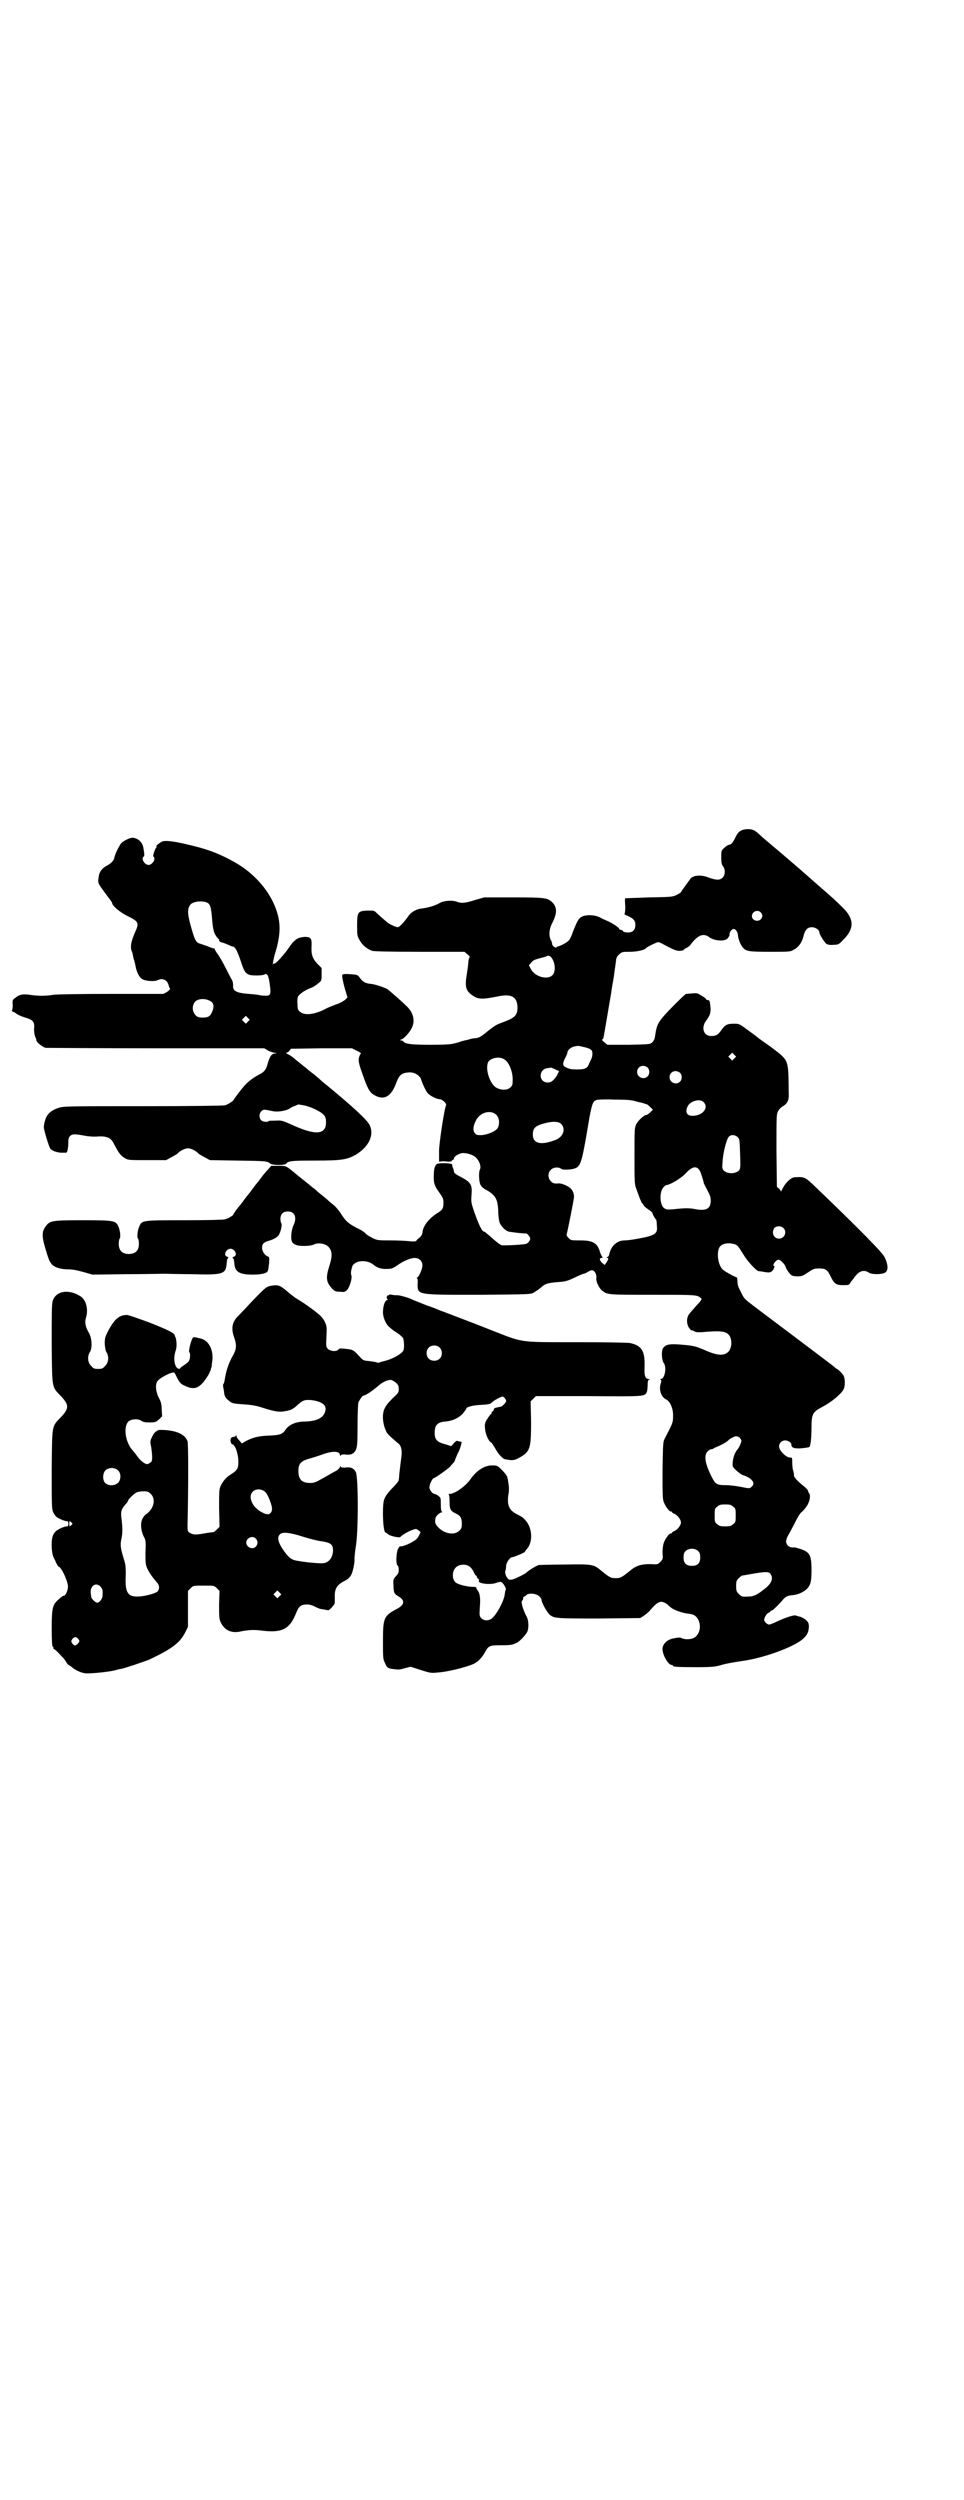 <?xml version="1.0" standalone="no"?>
<!DOCTYPE svg PUBLIC "-//W3C//DTD SVG 20010904//EN"
 "http://www.w3.org/TR/2001/REC-SVG-20010904/DTD/svg10.dtd">
<svg version="1.0" xmlns="http://www.w3.org/2000/svg"
 width="1100pt" height="2850pt" viewBox="0 0 1100 2850"
 preserveAspectRatio="xMidYMid meet">
<g transform="translate(0,2850) scale(0.5,-0.5)"
fill="#000000" stroke="none">
<path d="M1695 3808 c-8 -3 -12 -7 -17 -18 -6 -12 -10 -16 -14 -16 -2 0 -7 -3
-11 -7 -7 -6 -7 -7 -7 -22 0 -12 1 -16 4 -20 6 -8 5 -20 -1 -26 -6 -6 -14 -6
-31 0 -17 7 -35 6 -42 -2 -8 -11 -22 -30 -22 -31 0 -1 -4 -3 -9 -6 -10 -5 -12
-5 -64 -6 -30 -1 -54 -2 -54 -2 -1 0 -1 -8 0 -18 0 -11 -1 -18 -2 -18 -1 0 2
-2 7 -4 14 -6 18 -11 18 -21 0 -11 -6 -17 -17 -17 -5 0 -10 1 -11 3 -1 2 -4 3
-5 3 -2 0 -4 1 -4 3 -3 4 -15 12 -26 17 -5 2 -14 6 -19 9 -11 5 -27 6 -38 2
-9 -4 -11 -7 -22 -34 -3 -9 -7 -18 -9 -20 -3 -5 -22 -15 -27 -15 -1 0 -2 -1
-2 -2 0 -1 -2 -1 -5 1 -3 2 -5 5 -5 7 0 2 -1 6 -3 9 -5 10 -4 25 4 40 11 22
11 36 -3 48 -10 8 -17 9 -87 9 l-66 0 -21 -6 c-22 -7 -31 -8 -41 -4 -10 4 -30
3 -40 -3 -10 -6 -25 -10 -38 -12 -14 -1 -27 -8 -34 -19 -10 -14 -20 -24 -23
-24 -4 0 -17 6 -23 10 -8 7 -20 17 -26 23 -5 5 -6 5 -20 5 -22 -1 -24 -3 -24
-33 0 -23 0 -25 6 -35 6 -11 17 -20 29 -24 5 -1 37 -2 109 -2 l101 0 7 -6 c4
-3 6 -6 5 -6 -1 0 -2 -4 -3 -9 0 -6 -2 -20 -4 -32 -4 -25 -2 -35 10 -44 15
-12 24 -12 60 -5 32 7 45 0 46 -24 0 -19 -5 -24 -34 -35 -15 -5 -20 -9 -34
-20 -14 -12 -20 -15 -27 -16 -4 0 -11 -1 -16 -3 -5 -1 -13 -3 -17 -4 -4 -2
-12 -4 -17 -5 -6 -2 -21 -3 -53 -3 -45 0 -58 2 -62 7 -1 2 -4 3 -6 3 -3 0 -3
1 1 2 7 3 19 16 24 27 8 16 3 35 -12 49 -13 13 -39 35 -44 39 -8 4 -27 11 -39
12 -11 1 -18 5 -24 14 -5 7 -6 7 -24 8 -11 1 -15 0 -16 -2 -1 -3 3 -22 9 -41
l3 -10 -6 -6 c-4 -3 -13 -8 -20 -10 -8 -3 -18 -7 -22 -9 -25 -14 -50 -17 -60
-8 -5 4 -6 6 -6 17 -1 8 0 15 1 18 4 6 15 14 28 19 6 2 14 7 18 11 8 6 8 6 8
21 l0 14 -10 10 c-11 12 -14 21 -13 40 1 18 -2 21 -16 21 -9 -1 -13 -2 -18 -5
-9 -7 -8 -6 -23 -27 -15 -19 -26 -30 -28 -29 -1 1 -2 0 -3 -1 -2 -7 1 12 5 25
12 39 13 66 4 94 -14 45 -50 87 -96 113 -32 18 -57 28 -93 37 -44 11 -65 14
-74 10 -7 -4 -15 -11 -12 -11 1 0 1 -1 0 -2 -3 -2 -9 -20 -7 -21 7 -4 -2 -19
-11 -19 -9 0 -18 15 -11 19 1 1 2 4 1 7 0 3 -1 9 -2 14 -2 12 -13 22 -25 22
-6 0 -20 -7 -25 -12 -5 -6 -14 -24 -16 -33 -1 -7 -7 -13 -16 -18 -12 -6 -19
-15 -20 -28 -2 -14 -2 -12 23 -46 5 -6 8 -11 8 -12 0 -6 18 -21 34 -29 27 -13
28 -16 18 -38 -8 -19 -11 -30 -8 -41 2 -4 3 -8 3 -9 0 -1 1 -5 2 -10 2 -5 4
-14 5 -20 3 -13 9 -24 16 -27 8 -4 27 -5 33 -2 12 6 23 1 26 -12 1 -3 2 -6 3
-7 1 -1 -2 -4 -6 -7 l-9 -5 -119 0 c-75 0 -124 -1 -132 -2 -17 -3 -37 -3 -54
0 -15 2 -24 1 -33 -7 -6 -4 -7 -5 -6 -17 0 -7 -1 -12 -2 -12 -1 0 0 -1 3 -3 3
-1 5 -2 6 -3 3 -3 14 -8 25 -11 13 -4 18 -9 17 -21 -1 -9 1 -21 4 -25 0 -1 1
-3 1 -5 1 -5 14 -15 21 -17 4 0 117 -1 253 -1 l246 0 7 -4 c4 -3 11 -5 15 -6
7 -1 8 -2 2 -2 -7 0 -12 -7 -17 -26 -3 -11 -8 -17 -19 -22 -18 -10 -28 -18
-42 -36 -8 -10 -15 -20 -16 -22 -2 -3 -13 -10 -17 -11 -1 0 -2 -1 -3 -1 -1 -1
-84 -2 -184 -2 -178 0 -183 0 -196 -4 -17 -6 -26 -14 -30 -28 -2 -6 -3 -13 -3
-16 0 -6 12 -46 15 -49 4 -5 14 -8 23 -9 5 0 9 0 10 0 4 -1 6 1 7 11 1 5 1 13
1 16 0 5 1 8 4 11 5 5 11 5 37 0 7 -1 19 -2 27 -1 19 1 29 -3 35 -15 12 -23
16 -29 27 -35 6 -4 11 -4 50 -4 l43 0 11 6 c6 3 12 7 14 8 6 7 18 13 25 13 7
0 19 -6 25 -13 2 -1 8 -5 14 -8 l11 -6 63 -1 c67 -1 67 -1 75 -7 6 -4 34 -4
36 0 5 6 11 7 64 7 64 0 75 2 96 14 29 18 41 44 31 66 -5 12 -38 42 -96 90
-10 8 -14 11 -20 17 -3 2 -8 7 -12 10 -4 3 -11 8 -15 12 -11 9 -23 18 -32 26
-4 3 -10 7 -13 8 -3 2 -4 3 -2 3 2 0 5 2 7 5 l3 4 70 1 69 0 12 -6 c7 -3 10
-6 8 -7 -1 0 -3 -5 -4 -9 -1 -8 0 -14 8 -36 11 -32 16 -42 26 -48 23 -14 40
-5 52 29 6 16 12 21 28 22 13 1 25 -7 28 -16 2 -7 9 -23 14 -30 4 -6 21 -15
28 -15 6 0 17 -10 15 -14 -4 -7 -16 -88 -16 -103 0 -9 0 -19 0 -22 0 -3 1 -5
1 -4 1 1 6 2 15 1 7 -1 13 0 13 1 -1 0 0 2 2 2 2 1 3 3 3 4 0 4 9 10 18 12 9
1 24 -3 31 -9 9 -8 14 -22 10 -29 -3 -6 -2 -29 2 -35 2 -4 8 -9 13 -11 21 -12
26 -21 27 -48 0 -11 2 -23 3 -26 3 -8 13 -19 21 -21 5 -1 35 -5 40 -4 2 0 9
-8 9 -12 0 -4 -5 -11 -10 -12 -8 -2 -50 -4 -55 -3 -2 0 -10 6 -17 12 -17 15
-22 19 -23 19 -5 0 -12 15 -22 43 -8 23 -8 25 -7 40 2 24 -1 29 -23 41 -14 7
-17 10 -17 13 0 2 -1 5 -2 8 -2 3 -2 7 -2 8 0 3 -24 4 -33 2 -6 -2 -9 -10 -9
-27 -1 -17 2 -25 14 -41 7 -10 8 -13 8 -21 0 -13 -2 -17 -16 -25 -19 -13 -31
-29 -32 -44 -1 -4 -3 -8 -7 -11 -4 -3 -7 -6 -7 -7 0 -1 -5 -2 -14 -1 -8 1 -28
2 -44 2 -27 0 -31 0 -41 5 -6 3 -13 7 -16 10 -2 3 -11 9 -20 13 -21 11 -26 16
-37 33 -5 8 -13 17 -17 20 -4 3 -10 8 -12 10 -3 3 -9 8 -13 11 -5 4 -10 8 -11
9 -1 1 -6 6 -12 10 -13 11 -16 13 -31 25 -30 25 -28 24 -46 24 l-17 0 -7 -8
c-4 -4 -11 -12 -16 -19 -5 -7 -9 -12 -10 -13 -1 -1 -5 -6 -10 -13 -5 -7 -9
-12 -10 -13 -1 -1 -5 -6 -10 -13 -5 -7 -9 -12 -10 -13 -4 -4 -14 -18 -14 -20
0 -1 -13 -9 -16 -9 -1 0 -2 -1 -3 -1 -1 -1 -41 -2 -90 -2 -99 0 -99 0 -105
-14 -4 -8 -6 -25 -3 -28 1 -1 2 -6 2 -12 0 -15 -8 -23 -23 -23 -15 0 -23 8
-23 23 0 6 1 11 2 12 3 3 1 20 -3 28 -6 13 -9 14 -81 14 -70 0 -75 -1 -84 -13
-9 -11 -10 -22 -3 -46 8 -28 10 -33 15 -40 6 -8 20 -13 39 -13 9 0 20 -2 34
-6 l21 -6 77 1 c42 0 82 1 87 1 6 0 34 -1 63 -1 69 -2 77 0 79 22 1 12 2 14 4
15 1 1 0 2 -3 3 -9 3 -2 18 8 18 10 0 17 -15 8 -18 -3 -1 -4 -2 -3 -3 2 -1 3
-3 4 -15 2 -17 12 -23 42 -23 19 0 32 3 34 8 1 2 2 9 3 17 1 14 1 15 -4 17 -6
2 -12 12 -12 19 0 9 4 13 15 16 14 4 23 10 25 17 4 8 6 22 4 23 -1 1 -2 5 -2
10 0 11 6 17 17 17 16 0 21 -14 13 -31 -5 -11 -7 -29 -4 -37 1 -3 5 -7 9 -8 8
-4 32 -3 40 0 10 6 28 3 35 -5 8 -9 9 -20 2 -42 -9 -28 -8 -38 6 -53 5 -5 7
-7 17 -7 11 -1 12 -1 17 4 6 6 12 27 10 33 -2 4 -1 11 2 21 6 14 34 16 49 3 7
-6 18 -10 30 -9 10 0 13 1 22 7 15 11 32 18 41 18 11 0 18 -7 18 -17 0 -8 -7
-24 -11 -27 -2 -1 -3 -2 -2 -2 2 0 3 -4 2 -13 0 -26 -2 -25 143 -25 111 1 115
1 122 5 8 5 11 7 17 12 9 8 14 10 38 12 16 1 21 2 38 10 10 5 20 9 21 9 2 0 6
2 9 4 3 2 8 4 10 4 6 0 11 -10 10 -17 -2 -8 7 -26 15 -31 11 -8 16 -8 116 -8
103 0 99 0 109 -9 1 -1 -3 -7 -12 -16 -7 -8 -15 -17 -17 -20 -6 -9 -5 -23 1
-31 3 -4 5 -6 5 -5 0 0 3 0 6 -2 5 -3 10 -3 33 -1 29 2 39 0 45 -6 10 -9 9
-33 -1 -41 -10 -9 -27 -7 -55 6 -17 7 -23 9 -47 11 -31 3 -40 1 -46 -8 -4 -7
-3 -27 2 -34 7 -10 2 -36 -7 -36 -2 0 -2 0 0 -2 1 -1 2 -3 0 -8 -5 -14 1 -32
13 -37 9 -5 16 -22 15 -39 0 -13 -1 -15 -18 -48 -5 -9 -5 -10 -6 -74 0 -56 0
-66 3 -73 4 -10 12 -21 16 -21 2 0 3 -1 3 -2 0 -1 2 -2 4 -3 7 -2 16 -13 16
-20 0 -7 -9 -18 -16 -20 -2 -1 -4 -2 -4 -3 0 -1 -1 -2 -3 -2 -4 0 -12 -11 -16
-21 -2 -6 -3 -13 -3 -23 1 -14 1 -15 -5 -21 -6 -6 -6 -6 -23 -5 -20 0 -32 -3
-46 -15 -20 -16 -22 -17 -33 -17 -11 0 -13 1 -33 17 -17 15 -22 15 -84 14 -30
0 -56 -1 -58 -1 -7 -2 -21 -11 -26 -15 -4 -4 -9 -7 -22 -13 -12 -6 -19 -7 -22
-4 -5 4 -8 14 -7 18 1 1 2 7 2 12 1 9 9 20 15 20 3 0 27 10 28 12 0 1 2 4 4 6
15 16 13 49 -3 66 -5 6 -8 8 -20 14 -17 9 -22 20 -19 43 2 10 2 18 0 29 -2 15
-3 16 -13 27 -11 11 -12 12 -22 12 -18 1 -37 -11 -51 -31 -11 -16 -36 -34 -48
-34 -3 0 -4 -1 -2 -1 1 -1 2 -6 2 -17 0 -17 2 -21 15 -27 10 -5 13 -10 13 -23
0 -9 -1 -11 -6 -16 -11 -11 -35 -7 -49 9 -6 7 -7 10 -5 20 0 4 10 13 14 13 2
0 2 1 1 1 -2 1 -3 6 -3 17 0 15 0 15 -6 20 -3 2 -7 4 -8 4 -5 0 -12 9 -12 15
0 7 7 21 10 21 3 0 35 23 38 27 1 2 4 5 6 7 2 2 4 5 4 6 0 1 3 8 6 15 6 10 12
31 8 28 0 0 -3 0 -5 1 -5 2 -6 1 -11 -4 l-6 -7 -13 4 c-20 5 -25 11 -25 26 0
18 6 24 23 26 17 1 32 8 41 18 4 5 8 10 8 11 0 4 13 8 33 9 19 1 22 2 26 6 5
5 21 13 24 13 1 0 4 -2 6 -5 3 -5 3 -5 -1 -11 -3 -3 -7 -7 -9 -7 -14 -3 -16
-3 -16 -7 -1 -2 -2 -4 -3 -4 -1 0 -2 -1 -2 -3 0 -2 -1 -3 -2 -3 0 0 -4 -5 -8
-11 -6 -10 -6 -12 -5 -23 1 -12 8 -28 14 -31 1 0 5 -6 9 -13 7 -13 17 -24 23
-25 16 -3 20 -3 31 3 26 14 28 21 28 82 l-1 47 6 6 6 6 120 0 c128 -1 128 -1
133 9 1 2 2 9 2 16 0 9 1 12 4 13 2 0 2 1 -1 1 -9 0 -11 8 -10 28 1 36 -6 48
-33 54 -4 1 -59 2 -123 2 -137 0 -118 -2 -203 31 -25 10 -36 14 -62 24 -16 6
-36 14 -45 17 -9 4 -22 9 -29 11 -28 11 -35 14 -37 15 -5 3 -30 10 -33 9 -2 0
-7 0 -11 1 -4 1 -6 1 -7 0 0 -1 -1 -2 -2 -1 -1 1 -2 -1 -3 -3 -1 -3 0 -5 1 -6
2 -1 1 -2 -1 -2 -5 -2 -9 -14 -9 -28 0 -12 7 -28 15 -34 7 -6 8 -7 19 -14 6
-4 11 -9 12 -11 2 -6 3 -20 1 -27 -2 -7 -22 -19 -40 -24 -8 -2 -16 -4 -16 -5
-1 0 -3 0 -6 1 -2 1 -10 2 -17 3 -13 1 -13 1 -24 13 -12 13 -13 13 -31 15 -10
1 -13 1 -15 -2 -4 -5 -18 -4 -24 2 -4 5 -4 6 -3 28 1 22 1 23 -4 34 -5 9 -8
13 -28 28 -12 9 -27 19 -34 23 -7 4 -18 13 -25 19 -14 12 -19 14 -33 12 -13
-2 -14 -3 -45 -35 -15 -16 -29 -31 -32 -34 -14 -13 -17 -28 -10 -48 7 -20 6
-29 -5 -47 -8 -16 -13 -30 -16 -50 -1 -5 -2 -10 -3 -10 -1 -1 -1 -2 -1 -4 0
-1 1 -7 2 -12 1 -12 3 -16 12 -23 7 -6 10 -6 36 -8 16 -1 27 -3 42 -8 28 -9
39 -10 51 -7 2 0 6 1 9 2 4 1 11 5 16 10 14 13 18 14 33 13 25 -3 37 -12 32
-26 -4 -15 -19 -22 -46 -23 -21 0 -36 -7 -44 -18 -7 -11 -13 -13 -39 -14 -23
-1 -35 -4 -51 -12 l-10 -6 -6 7 c-3 3 -6 7 -6 9 0 3 -1 3 -2 2 0 -2 -3 -3 -6
-3 -4 -1 -5 -2 -6 -7 0 -6 3 -12 7 -10 1 1 1 1 0 -1 0 -1 0 -2 1 -2 4 -2 10
-22 10 -36 0 -16 -2 -20 -18 -30 -11 -7 -18 -16 -23 -27 -3 -7 -3 -16 -3 -50
l1 -42 -6 -6 c-4 -4 -7 -6 -7 -6 -1 0 -10 -1 -22 -3 -21 -4 -26 -3 -34 2 -4 3
-4 5 -4 17 2 90 2 184 0 191 -6 17 -28 26 -63 26 -6 0 -14 -6 -18 -16 -4 -8
-5 -10 -2 -23 3 -21 3 -31 0 -34 -2 -2 -6 -4 -8 -5 -5 -1 -16 7 -23 17 -3 4
-8 11 -11 14 -17 18 -22 54 -10 66 6 6 22 7 29 2 4 -3 9 -4 19 -4 14 0 15 1
22 7 l7 7 -1 16 c0 12 -2 18 -7 27 -7 15 -8 31 -2 38 4 5 21 15 31 18 7 2 7 2
13 -11 6 -11 8 -14 17 -18 24 -12 36 -6 55 25 2 4 4 9 5 11 0 2 1 5 2 7 0 2 1
10 2 18 1 25 -11 44 -30 47 -2 0 -4 1 -4 1 0 0 -2 1 -5 1 -5 1 -6 0 -8 -5 -4
-9 -8 -28 -6 -29 3 -2 2 -16 -1 -20 -2 -3 -7 -7 -12 -10 -5 -3 -9 -7 -9 -8 0
0 -2 0 -4 1 -8 4 -11 24 -5 41 3 8 2 22 0 29 -1 2 -2 4 -2 5 0 5 -13 12 -56
29 -27 10 -50 18 -53 18 -18 0 -28 -9 -42 -34 -8 -16 -9 -18 -9 -32 1 -10 2
-16 4 -19 6 -9 5 -24 -3 -31 -5 -6 -7 -7 -16 -7 -9 0 -11 1 -16 7 -8 7 -9 22
-3 31 6 9 5 32 -2 44 -8 14 -10 23 -7 34 6 19 1 39 -10 48 -27 19 -59 15 -66
-10 -2 -6 -2 -34 -2 -98 1 -103 0 -96 21 -118 19 -20 19 -28 0 -48 -21 -22
-20 -15 -21 -118 0 -89 0 -91 4 -100 4 -7 6 -10 15 -14 6 -3 12 -5 15 -5 3 0
4 -1 4 -6 0 -5 -1 -6 -4 -6 -3 0 -9 -2 -15 -5 -15 -7 -20 -17 -19 -42 1 -16 2
-20 8 -31 3 -8 7 -14 8 -14 5 0 19 -28 21 -43 1 -9 -5 -23 -9 -23 -2 0 -4 -1
-14 -10 -12 -11 -14 -19 -14 -65 0 -26 1 -41 2 -41 1 0 2 -1 2 -3 0 -2 0 -3 1
-3 1 1 6 -4 12 -10 5 -6 11 -11 11 -12 1 -1 3 -4 5 -7 2 -4 5 -7 6 -7 0 0 3
-2 6 -4 7 -7 22 -14 32 -15 10 -1 53 3 68 7 4 1 10 3 13 3 10 2 51 16 64 21
51 24 70 38 82 61 l7 14 0 41 0 41 6 6 c6 6 6 6 30 6 24 0 24 0 30 -6 l6 -6
-1 -31 c0 -25 0 -32 3 -39 8 -19 24 -27 44 -23 19 4 32 5 54 2 44 -5 61 5 75
41 6 15 11 19 25 19 6 0 12 -2 18 -5 5 -3 13 -6 18 -6 5 -1 10 -2 11 -2 3 -2
15 12 16 16 0 2 0 10 0 17 0 17 6 25 21 33 9 4 16 11 18 18 4 10 7 29 6 34 0
2 1 15 3 27 6 33 6 158 0 170 -5 9 -12 12 -25 10 -5 0 -8 0 -9 2 -2 2 -2 2 -2
0 0 -2 -4 -6 -8 -9 -5 -2 -18 -10 -29 -16 -18 -10 -21 -12 -31 -12 -19 0 -27
8 -27 27 0 16 5 22 20 27 7 2 21 6 32 10 26 10 43 9 43 -1 0 -2 0 -2 2 0 1 2
4 2 9 2 13 -2 20 1 25 10 3 7 4 12 4 56 0 26 1 50 2 53 3 6 9 15 11 15 7 1 22
12 35 23 9 8 20 13 28 13 2 0 7 -3 11 -6 6 -5 7 -8 7 -15 0 -8 -1 -9 -14 -21
-18 -18 -23 -27 -22 -48 1 -9 3 -18 6 -24 3 -9 7 -12 29 -31 7 -5 9 -17 7 -31
-1 -6 -2 -17 -3 -24 -1 -7 -2 -16 -2 -19 0 -3 -1 -8 -1 -10 0 -1 -5 -8 -11
-14 -14 -14 -20 -22 -23 -32 -4 -17 -2 -73 4 -73 1 0 3 -2 6 -4 4 -4 27 -9 28
-6 2 3 16 12 25 15 10 4 11 4 16 0 l5 -4 -4 -8 c-2 -5 -7 -10 -11 -12 -10 -7
-31 -15 -32 -12 0 1 -2 -2 -5 -7 -4 -10 -5 -36 0 -38 1 0 2 -4 2 -9 0 -6 -1
-9 -6 -14 -6 -7 -7 -8 -6 -21 0 -18 2 -20 12 -26 15 -9 13 -19 -4 -28 -30 -16
-32 -20 -32 -73 0 -35 0 -42 4 -49 4 -11 7 -14 18 -15 13 -2 16 -2 29 2 l12 3
22 -7 c22 -7 24 -8 41 -6 21 1 68 13 82 20 11 6 18 14 26 28 7 13 10 14 36 14
23 0 25 1 34 5 6 2 20 16 25 25 4 8 4 26 -1 35 -9 17 -14 35 -10 37 1 1 2 3 2
5 0 2 1 4 2 4 1 0 3 1 5 3 5 6 23 4 29 -2 4 -3 6 -7 6 -9 0 -6 12 -27 18 -33
11 -9 15 -9 114 -9 l93 1 8 5 c4 3 11 8 14 12 19 22 25 24 39 15 4 -4 7 -6 8
-7 6 -6 25 -13 40 -15 15 -1 22 -7 26 -20 4 -15 -2 -31 -14 -36 -7 -3 -20 -3
-26 0 -3 2 -8 2 -17 0 -15 -2 -26 -12 -27 -23 -1 -14 13 -38 21 -38 2 0 3 -1
3 -2 0 -2 10 -3 53 -3 38 0 44 1 61 6 11 3 30 6 43 8 47 6 117 31 139 50 10 9
13 15 14 27 0 9 -1 11 -6 16 -3 3 -10 7 -14 8 -5 1 -10 3 -11 3 -4 1 -23 -5
-42 -14 -8 -4 -17 -7 -18 -7 -5 1 -11 7 -11 11 0 5 6 15 10 16 2 1 4 2 4 3 0
1 1 2 3 2 2 0 15 12 25 24 7 8 11 10 21 11 14 1 27 7 35 15 8 9 10 16 10 42 0
37 -4 43 -34 51 -1 0 -3 1 -3 1 -1 0 -4 0 -7 0 -7 0 -14 6 -14 14 0 3 2 9 5
14 3 5 8 15 12 22 9 18 15 29 19 31 2 2 7 7 11 13 7 10 10 26 5 30 -1 2 -2 4
-2 5 0 2 -5 7 -10 11 -15 12 -22 20 -22 24 0 4 -1 10 -3 15 0 2 -1 9 -1 15 0
11 0 11 -6 11 -9 1 -24 16 -24 25 0 8 6 14 14 14 6 0 14 -5 14 -9 0 -8 6 -10
23 -9 9 1 17 2 18 3 3 2 5 22 5 46 0 29 3 34 24 45 21 11 43 29 49 40 4 7 4
25 0 32 -3 5 -14 16 -17 16 -1 0 -2 1 -2 2 -1 1 -14 11 -30 23 -78 59 -157
118 -158 119 -1 1 -5 4 -9 7 -10 8 -12 10 -19 25 -5 9 -7 16 -7 22 0 6 -1 10
-2 10 -3 0 -25 12 -31 17 -12 10 -16 44 -6 54 6 6 18 8 30 5 9 -2 10 -4 25
-28 9 -14 28 -34 32 -34 2 0 6 -1 8 -1 16 -3 19 -3 24 2 4 5 6 11 3 11 -1 0
-1 2 -1 3 3 6 8 11 12 11 4 0 15 -11 16 -17 1 -3 8 -15 13 -18 1 -2 8 -3 14
-3 10 0 12 1 24 9 12 8 14 9 25 9 15 0 19 -2 27 -19 8 -16 12 -19 28 -19 11 0
13 0 16 4 1 3 3 5 4 6 1 1 3 4 6 8 10 14 21 18 32 11 6 -5 29 -5 37 -1 3 1 5
5 6 8 2 8 -3 24 -9 32 -12 17 -83 87 -153 154 -27 26 -27 25 -49 24 -8 0 -21
-12 -27 -24 -3 -6 -5 -10 -5 -8 0 1 -2 4 -4 6 l-5 4 -1 83 c0 81 0 83 4 90 2
4 7 9 11 11 10 6 14 14 13 30 -1 78 1 73 -38 103 -15 11 -30 21 -32 23 -2 2
-13 10 -24 18 -19 14 -19 14 -31 14 -15 0 -20 -2 -29 -15 -8 -11 -12 -13 -23
-13 -18 0 -24 20 -10 37 8 11 10 19 8 32 -1 11 -2 13 -6 13 -2 0 -4 1 -4 3 -1
1 -6 5 -12 8 -9 6 -8 5 -33 3 -2 0 -16 -14 -32 -30 -32 -33 -35 -38 -39 -66
-1 -7 -3 -11 -6 -14 -5 -5 -6 -5 -54 -6 l-49 0 -7 6 c-4 3 -6 6 -5 6 1 0 2 1
3 3 1 3 13 76 18 104 0 3 3 20 6 37 2 17 5 34 5 38 1 5 3 9 7 12 6 6 8 6 24 6
17 0 34 4 37 8 2 3 25 14 28 14 2 0 7 -2 12 -5 24 -13 30 -15 38 -15 4 1 8 1
8 2 0 1 3 3 7 5 4 2 9 6 11 10 16 20 28 24 41 14 11 -8 34 -10 41 -3 3 3 5 7
5 9 -1 5 5 13 9 13 5 0 9 -6 10 -13 0 -8 6 -24 12 -30 7 -8 14 -9 62 -9 44 0
46 0 54 5 10 5 19 17 22 32 4 14 9 19 19 19 8 0 17 -6 17 -12 0 -4 11 -22 16
-26 4 -2 9 -3 17 -2 10 0 12 1 21 11 26 25 26 48 -1 74 -14 14 -26 25 -47 43
-8 7 -23 20 -33 29 -18 16 -66 57 -84 72 -5 4 -14 12 -20 17 -5 5 -12 11 -15
13 -7 5 -18 6 -29 3z m-1222 -166 c7 -4 9 -11 11 -37 2 -27 5 -35 13 -44 3 -3
4 -5 4 -5 -4 0 3 -5 7 -5 3 -1 8 -3 13 -5 4 -2 8 -4 10 -4 5 0 10 -8 18 -32
10 -31 13 -34 37 -34 8 0 16 1 17 2 7 4 10 -1 13 -25 3 -21 1 -24 -13 -23 -5
0 -10 1 -11 1 -1 1 -12 2 -24 3 -29 2 -37 7 -36 19 0 6 -1 11 -4 15 -2 4 -9
17 -15 29 -6 12 -14 25 -17 29 -3 4 -6 9 -6 10 0 1 -1 2 -1 2 -1 0 -3 0 -3 0
-1 0 -3 1 -3 1 -1 0 -5 2 -10 4 -4 1 -11 4 -15 5 -11 3 -13 6 -24 46 -7 26 -6
37 2 45 7 6 26 8 37 3z m1263 -22 c5 -5 5 -11 0 -16 -7 -7 -20 -2 -20 7 0 11
13 16 20 9z m-474 -109 c6 -13 5 -28 -1 -34 -11 -12 -40 -4 -49 13 l-5 9 5 6
c4 5 7 7 19 10 8 2 15 4 17 5 5 3 10 -1 14 -9z m-781 -94 c7 -4 8 -13 3 -24
-4 -10 -9 -13 -21 -13 -11 0 -16 2 -21 12 -4 8 -2 19 4 25 8 7 24 7 35 0z m85
-46 l-5 -5 -4 4 -5 5 4 4 5 5 4 -4 5 -5 -4 -4z m766 -58 c17 -4 20 -7 20 -15
0 -4 -1 -10 -3 -13 -1 -3 -4 -8 -5 -11 -4 -11 -11 -13 -36 -12 -8 0 -20 5 -22
9 -2 3 0 10 5 19 2 4 4 9 4 11 1 6 8 11 15 13 10 2 9 2 22 -1z m344 -26 l-5
-5 -4 4 -5 5 4 4 5 5 4 -4 5 -5 -4 -4z m-524 -3 c9 -6 17 -24 18 -42 0 -15 0
-16 -5 -21 -7 -7 -21 -7 -32 -1 -16 9 -27 46 -18 60 7 9 27 12 37 4z m326 -18
c5 -5 5 -15 0 -20 -9 -9 -24 -2 -24 10 0 8 6 14 14 14 3 0 8 -2 10 -4z m-211
-4 l9 -4 -5 -10 c-8 -12 -13 -16 -21 -16 -21 0 -22 30 0 33 4 0 7 1 8 1 0 0 5
-2 9 -4z m285 -8 c5 -5 5 -15 0 -20 -9 -9 -24 -2 -24 10 0 8 6 14 14 14 3 0 8
-2 10 -4z m-97 -66 c9 -2 17 -4 18 -5 1 0 3 -1 4 -1 0 0 4 -3 7 -6 l6 -6 -6
-6 c-3 -3 -7 -6 -9 -6 -5 0 -18 -12 -23 -21 -4 -9 -4 -11 -4 -72 0 -59 0 -65
4 -75 2 -6 6 -16 8 -22 3 -7 5 -12 6 -12 1 0 2 -1 2 -2 0 -2 5 -7 11 -11 6 -4
11 -8 10 -9 0 -2 6 -13 8 -14 1 -1 2 -7 2 -14 2 -15 -2 -20 -19 -25 -16 -4
-44 -9 -54 -9 -17 0 -30 -11 -35 -29 -1 -6 -3 -9 -5 -9 -3 0 -3 0 0 -2 3 -1 3
-2 -1 -9 l-5 -7 -5 4 c-7 6 -8 12 -2 12 2 0 3 1 2 2 -1 0 -3 5 -5 9 -6 23 -16
29 -46 29 -20 0 -21 0 -26 5 -3 3 -5 6 -5 8 2 6 17 81 17 86 0 12 -6 21 -18
26 -5 3 -13 5 -16 5 -11 -1 -14 0 -19 5 -7 7 -7 19 0 26 6 6 18 7 24 2 4 -3
25 -2 33 2 12 5 15 18 31 114 6 32 8 38 16 41 2 1 21 2 41 1 31 0 40 -1 53 -5z
m150 0 c14 -13 -1 -32 -25 -32 -12 0 -17 8 -11 21 5 12 27 19 36 11z m-912 -8
c16 -3 39 -14 46 -22 4 -5 5 -8 5 -17 0 -29 -25 -30 -81 -4 -18 8 -21 9 -34 8
-9 0 -16 0 -16 -1 -2 -3 -13 -2 -17 2 -5 5 -5 15 0 20 5 5 6 5 25 1 11 -3 30
0 39 5 4 3 10 6 14 7 4 2 7 3 7 3 0 0 6 -1 12 -2z m440 -22 c7 -7 8 -22 2 -31
-6 -7 -20 -13 -35 -15 -11 0 -12 0 -16 4 -5 6 -5 15 2 29 9 19 34 26 47 13z
m149 -22 c9 -11 3 -27 -12 -34 -34 -14 -54 -10 -54 11 0 16 6 21 31 27 17 4
30 3 35 -4z m402 -29 c4 -4 4 -7 5 -37 1 -30 1 -33 -2 -38 -8 -9 -28 -9 -36 0
-3 4 -3 7 -2 19 1 21 9 51 14 57 5 6 15 5 21 -1z m-89 -73 c3 -4 5 -9 10 -26
0 -2 1 -3 1 -3 0 -1 0 -2 0 -2 0 -1 4 -8 8 -16 6 -11 8 -16 8 -24 0 -19 -10
-24 -34 -20 -14 3 -25 3 -51 0 -15 -1 -16 -1 -22 3 -10 9 -10 37 -1 47 3 3 5
5 6 5 8 0 34 15 45 27 14 15 23 17 30 9z m193 -134 c9 -9 2 -24 -10 -24 -12 0
-18 13 -11 24 4 5 15 6 21 0z m-785 -272 c7 -6 7 -19 1 -25 -6 -7 -19 -7 -25
-1 -7 6 -7 19 -1 25 6 7 19 7 25 1z m685 -206 c2 -2 4 -5 4 -7 0 -4 -6 -17
-10 -21 -6 -7 -11 -23 -10 -36 0 -4 17 -19 23 -21 20 -6 30 -18 21 -26 -5 -5
-5 -5 -25 -1 -10 2 -26 4 -35 4 -21 0 -23 2 -33 21 -14 29 -17 47 -8 56 3 3 6
5 9 5 2 0 4 1 5 2 1 1 6 3 11 5 7 3 20 10 24 15 1 1 4 3 7 4 7 5 13 4 17 0z
m-1418 -75 c7 -7 6 -22 -1 -28 -8 -7 -21 -7 -29 0 -6 6 -6 21 0 28 7 8 23 8
30 0z m332 -46 c4 -2 8 -8 11 -15 9 -21 10 -30 4 -36 -4 -3 -5 -3 -13 -1 -4 2
-10 5 -13 7 -2 2 -6 5 -8 7 -6 6 -11 16 -11 24 0 15 16 22 30 14z m-258 -7 c9
-8 9 -24 0 -36 -3 -4 -8 -9 -10 -10 -2 -1 -6 -5 -8 -9 -6 -9 -5 -28 2 -42 5
-9 5 -12 4 -37 0 -25 0 -27 5 -38 3 -6 9 -15 13 -20 4 -5 8 -10 10 -12 4 -6 4
-13 0 -18 -5 -5 -30 -12 -47 -12 -22 0 -28 10 -26 49 0 15 0 22 -3 32 -9 29
-10 36 -7 50 3 14 3 25 0 49 -2 15 1 21 11 32 2 2 4 5 4 6 0 3 13 16 19 19 3
2 11 3 17 3 9 0 11 -1 16 -6z m1329 -29 c6 -4 6 -6 6 -20 0 -14 0 -16 -6 -20
-4 -4 -7 -5 -18 -5 -11 0 -14 1 -18 5 -6 4 -6 6 -6 20 0 14 0 16 6 20 4 4 7 5
18 5 11 0 14 -1 18 -5z m-1510 -36 c3 -3 3 -3 0 -6 -4 -4 -5 -4 -5 3 0 7 1 7
5 3z m530 -33 c13 -4 32 -9 41 -10 20 -3 26 -7 26 -20 0 -17 -10 -30 -24 -30
-4 -1 -36 2 -40 3 -2 0 -8 1 -14 2 -15 2 -20 5 -31 19 -16 21 -20 35 -12 42 6
6 23 4 54 -6z m-109 -4 c5 -6 5 -12 0 -18 -7 -8 -22 -2 -22 9 0 11 15 17 22 9z
m1010 -29 c3 -3 4 -7 4 -14 0 -13 -6 -19 -19 -19 -13 0 -19 6 -19 19 0 7 1 11
4 14 7 8 23 8 30 0z m-522 -35 c3 -2 7 -7 9 -12 2 -4 4 -8 5 -8 1 0 2 -1 2 -2
0 -1 1 -4 3 -5 2 -2 3 -4 2 -5 -4 -6 25 -10 39 -5 5 2 10 3 12 2 4 -1 13 -16
10 -18 -1 0 -1 -4 -2 -9 -1 -15 -20 -50 -31 -57 -8 -5 -17 -4 -23 2 -4 5 -4 6
-3 24 2 22 0 33 -5 39 -2 3 -3 5 -3 6 1 1 -2 2 -5 2 -17 0 -39 6 -43 11 -8 8
-7 25 1 33 7 8 24 9 32 2z m686 -16 c8 -10 3 -23 -15 -36 -15 -12 -23 -16 -35
-16 -15 -1 -16 0 -22 6 -5 5 -6 7 -6 18 0 11 1 13 6 18 3 3 7 6 8 6 2 0 12 2
24 4 29 5 36 5 40 0z m-1529 -29 c5 -6 6 -8 5 -21 0 -7 -7 -16 -12 -16 -4 0
-14 9 -14 14 0 2 -1 6 -1 9 -1 16 12 24 22 14z m409 -22 l-5 -5 -4 4 -5 5 4 4
5 5 4 -4 5 -5 -4 -4z m-459 -98 c3 -5 3 -5 -1 -10 -6 -6 -8 -6 -13 0 -3 5 -3
5 0 10 5 6 9 6 14 0z"/>
</g>
</svg>
